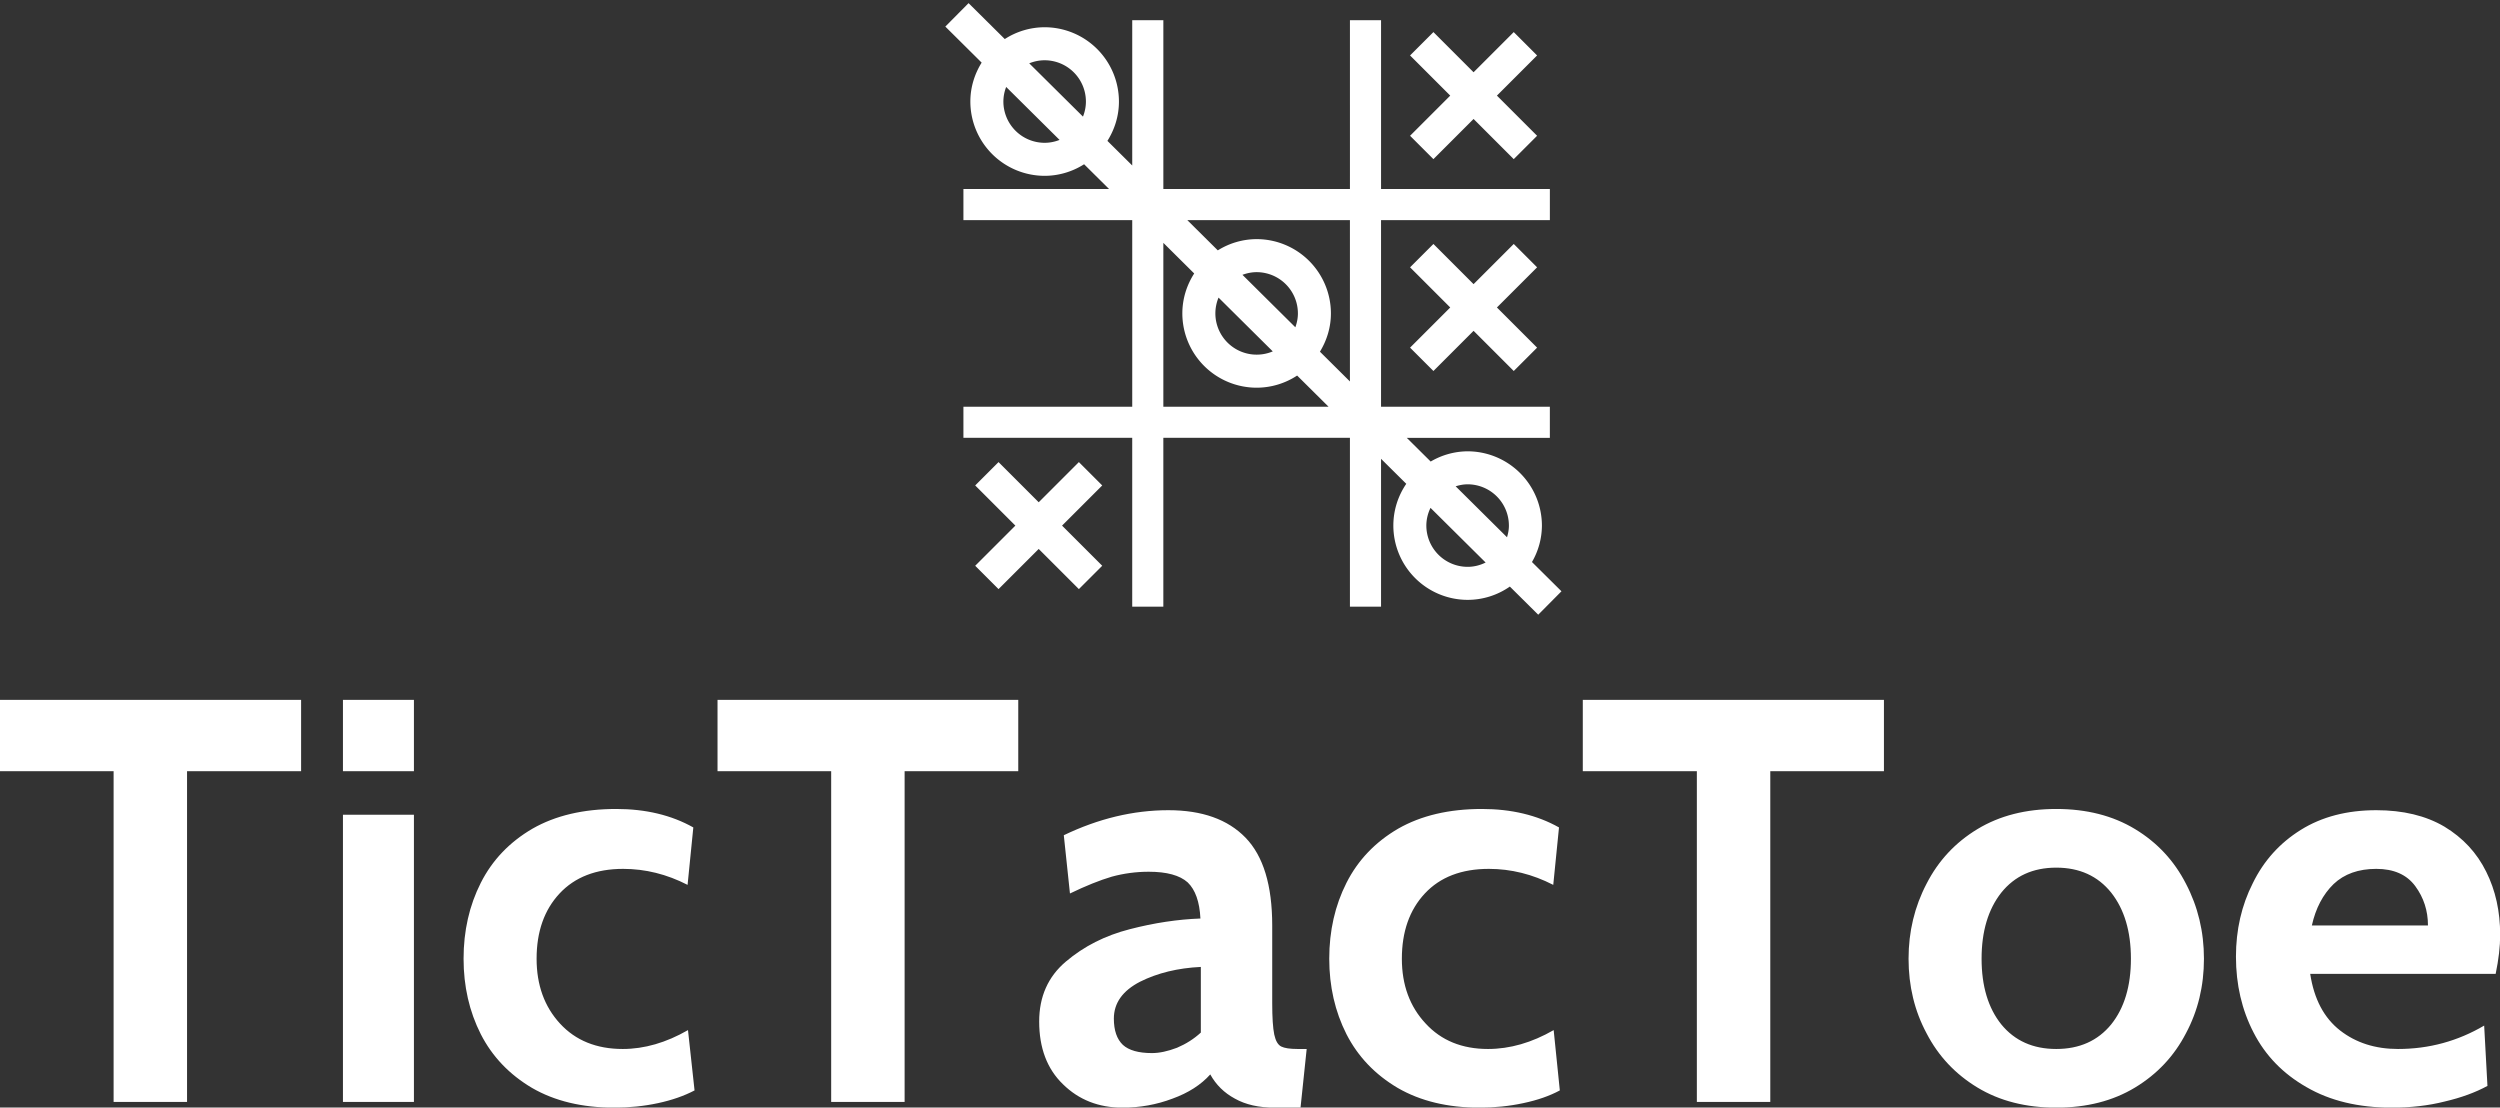 <svg data-v-423bf9ae="" xmlns="http://www.w3.org/2000/svg" viewBox="0 0 367.925 163" class="iconAbove"><rect x="0" y="0" width="367.925" height="163" fill="#333333" stroke="none"/><!----><!----><!----><g data-v-423bf9ae="" id="2d6f050e-08ad-4b13-ad8b-04e072d17831" fill="white" transform="matrix(6.038,0,0,6.038,-1.274,80.594)"><path d="M2.98 13.51L2.98 5.45L0.21 5.45L0.21 3.71L7.55 3.71L7.55 5.45L4.77 5.45L4.77 13.51L2.98 13.51ZM8.57 5.45L8.57 3.71L10.30 3.71L10.30 5.45L8.57 5.45ZM8.57 13.51L8.57 6.51L10.30 6.51L10.30 13.51L8.57 13.51ZM15.18 13.65L15.18 13.65Q14.01 13.65 13.18 13.17L13.18 13.17L13.18 13.17Q12.35 12.68 11.93 11.86L11.93 11.86L11.93 11.86Q11.51 11.03 11.51 10.02L11.51 10.02L11.51 10.02Q11.51 9.00 11.93 8.17L11.93 8.17L11.93 8.17Q12.35 7.34 13.19 6.85L13.19 6.85L13.19 6.85Q14.03 6.37 15.23 6.37L15.23 6.37L15.23 6.37Q16.31 6.37 17.11 6.82L17.11 6.82L16.97 8.22L16.97 8.22Q16.21 7.83 15.40 7.83L15.40 7.83L15.40 7.83Q14.41 7.83 13.85 8.43L13.85 8.43L13.85 8.43Q13.29 9.03 13.29 10.02L13.29 10.02L13.29 10.02Q13.29 10.98 13.86 11.60L13.86 11.60L13.86 11.60Q14.43 12.22 15.39 12.22L15.39 12.22L15.39 12.22Q16.18 12.22 16.98 11.76L16.98 11.76L17.14 13.23L17.14 13.23Q16.76 13.43 16.25 13.54L16.25 13.54L16.25 13.54Q15.74 13.65 15.18 13.65L15.18 13.65ZM20.47 13.51L20.47 5.45L17.70 5.45L17.70 3.71L25.03 3.71L25.03 5.45L22.26 5.45L22.26 13.51L20.47 13.51ZM27.57 13.65L27.57 13.65Q26.70 13.65 26.12 13.08L26.12 13.08L26.12 13.08Q25.54 12.52 25.54 11.55L25.54 11.55L25.54 11.55Q25.54 10.64 26.19 10.09L26.19 10.09L26.19 10.09Q26.85 9.53 27.75 9.30L27.75 9.30L27.75 9.30Q28.64 9.07 29.47 9.04L29.47 9.04L29.47 9.04Q29.44 8.43 29.16 8.16L29.16 8.16L29.16 8.16Q28.87 7.90 28.21 7.90L28.21 7.90L28.21 7.90Q27.75 7.90 27.31 8.02L27.31 8.02L27.31 8.02Q26.87 8.15 26.29 8.43L26.29 8.43L26.14 7.01L26.14 7.01Q27.41 6.40 28.69 6.40L28.69 6.40L28.69 6.40Q29.92 6.40 30.57 7.07L30.57 7.07L30.57 7.07Q31.22 7.74 31.22 9.21L31.22 9.21L31.22 11.10L31.22 11.10Q31.22 11.63 31.27 11.87L31.27 11.87L31.27 11.87Q31.32 12.10 31.44 12.16L31.44 12.16L31.44 12.16Q31.56 12.22 31.84 12.22L31.84 12.22L32.06 12.22L31.91 13.65L31.28 13.65L31.28 13.65Q30.70 13.65 30.31 13.43L30.31 13.43L30.31 13.43Q29.92 13.22 29.71 12.84L29.71 12.84L29.71 12.84Q29.37 13.22 28.79 13.43L28.79 13.43L28.79 13.43Q28.21 13.65 27.57 13.65L27.57 13.65ZM28.29 12.32L28.29 12.32Q28.56 12.32 28.90 12.19L28.90 12.19L28.90 12.19Q29.23 12.05 29.48 11.82L29.48 11.82L29.48 10.22L29.48 10.22Q28.64 10.26 28 10.58L28 10.58L28 10.58Q27.36 10.91 27.36 11.48L27.36 11.48L27.36 11.48Q27.36 11.91 27.58 12.12L27.58 12.12L27.58 12.12Q27.80 12.32 28.29 12.32L28.29 12.32ZM36.27 13.65L36.27 13.65Q35.11 13.65 34.28 13.17L34.28 13.17L34.28 13.17Q33.45 12.68 33.03 11.86L33.03 11.86L33.03 11.86Q32.61 11.03 32.61 10.02L32.61 10.02L32.61 10.02Q32.61 9.00 33.03 8.17L33.03 8.17L33.03 8.17Q33.45 7.34 34.29 6.85L34.29 6.85L34.29 6.85Q35.13 6.37 36.33 6.37L36.33 6.37L36.33 6.37Q37.41 6.37 38.21 6.82L38.21 6.82L38.07 8.22L38.07 8.22Q37.31 7.83 36.50 7.83L36.50 7.83L36.50 7.83Q35.50 7.83 34.94 8.43L34.94 8.43L34.94 8.43Q34.38 9.03 34.38 10.02L34.38 10.02L34.38 10.02Q34.38 10.98 34.96 11.60L34.96 11.60L34.96 11.60Q35.53 12.22 36.48 12.22L36.48 12.22L36.48 12.22Q37.28 12.22 38.08 11.76L38.08 11.76L38.23 13.23L38.23 13.23Q37.86 13.43 37.34 13.54L37.34 13.54L37.34 13.54Q36.83 13.65 36.27 13.65L36.27 13.65ZM41.57 13.51L41.57 5.45L38.79 5.45L38.79 3.71L46.13 3.71L46.13 5.45L43.36 5.45L43.36 13.51L41.57 13.51ZM50.33 13.65L50.33 13.65Q49.22 13.65 48.41 13.16L48.41 13.16L48.41 13.16Q47.60 12.67 47.17 11.84L47.17 11.84L47.17 11.84Q46.73 11.02 46.73 10.02L46.73 10.02L46.73 10.02Q46.73 9.03 47.17 8.19L47.17 8.19L47.17 8.19Q47.60 7.35 48.41 6.86L48.41 6.86L48.41 6.86Q49.22 6.37 50.33 6.37L50.33 6.37L50.33 6.37Q51.44 6.37 52.25 6.86L52.25 6.86L52.25 6.86Q53.06 7.35 53.49 8.19L53.49 8.19L53.49 8.19Q53.93 9.03 53.93 10.02L53.93 10.02L53.93 10.02Q53.93 11.02 53.49 11.84L53.49 11.84L53.49 11.84Q53.06 12.67 52.25 13.16L52.25 13.16L52.25 13.16Q51.44 13.65 50.33 13.65L50.33 13.65ZM50.33 12.22L50.33 12.22Q51.18 12.22 51.67 11.62L51.67 11.62L51.67 11.62Q52.15 11.02 52.15 10.02L52.15 10.02L52.15 10.02Q52.15 9.02 51.67 8.41L51.67 8.41L51.67 8.41Q51.18 7.80 50.33 7.80L50.33 7.80L50.33 7.80Q49.48 7.80 48.99 8.41L48.99 8.41L48.99 8.41Q48.51 9.02 48.51 10.02L48.51 10.02L48.51 10.02Q48.51 11.02 48.99 11.62L48.99 11.62L48.99 11.62Q49.48 12.22 50.33 12.22L50.33 12.22ZM58.51 13.65L58.51 13.65Q57.29 13.65 56.43 13.15L56.43 13.15L56.43 13.15Q55.57 12.66 55.14 11.82L55.14 11.82L55.14 11.82Q54.71 10.99 54.71 9.97L54.71 9.97L54.71 9.97Q54.71 8.99 55.12 8.18L55.12 8.18L55.12 8.18Q55.52 7.36 56.29 6.88L56.29 6.88L56.29 6.88Q57.06 6.40 58.13 6.40L58.13 6.40L58.13 6.40Q59.11 6.40 59.79 6.80L59.79 6.80L59.79 6.80Q60.47 7.21 60.81 7.90L60.81 7.90L60.81 7.90Q61.15 8.58 61.15 9.44L61.15 9.44L61.15 9.44Q61.15 9.86 61.04 10.39L61.04 10.39L56.52 10.39L56.52 10.39Q56.66 11.31 57.25 11.77L57.25 11.77L57.25 11.77Q57.83 12.22 58.66 12.22L58.66 12.22L58.66 12.22Q59.79 12.22 60.76 11.65L60.76 11.65L60.84 13.12L60.84 13.12Q60.40 13.36 59.80 13.50L59.80 13.50L59.80 13.50Q59.21 13.65 58.51 13.65L58.51 13.65ZM56.56 9.21L59.39 9.21L59.39 9.21Q59.39 8.67 59.08 8.25L59.08 8.25L59.08 8.25Q58.77 7.83 58.13 7.83L58.13 7.83L58.13 7.83Q57.48 7.83 57.09 8.20L57.09 8.20L57.09 8.20Q56.70 8.58 56.56 9.21L56.56 9.21Z"></path></g><!----><g data-v-423bf9ae="" id="8d8e263f-513c-4c4b-8119-52af87f9cbb4" transform="matrix(2.267,0,0,2.267,129.017,-11.918)" stroke="none" fill="white"><path d="M34.628 14.072l2.608-2.608-2.608-2.608 1.516-1.516 2.607 2.608 2.608-2.608 1.516 1.516-2.608 2.608 2.608 2.608-1.516 1.516-2.608-2.608-2.607 2.608-1.516-1.516zm6.731 7.023l-2.608 2.608-2.607-2.608-1.516 1.516 2.608 2.607-2.608 2.608 1.516 1.516 2.607-2.608 2.608 2.608 1.516-1.516-2.608-2.608 2.608-2.607-1.516-1.516zm-28.231 14.16l-2.608 2.608-2.608-2.608-1.515 1.516 2.608 2.608-2.608 2.607 1.515 1.515 2.608-2.607 2.608 2.607 1.516-1.515-2.608-2.607 2.608-2.608-1.516-1.516zm29.82 9.908l-1.842-1.827a4.784 4.784 0 0 1-2.741.863 4.827 4.827 0 0 1-4.822-4.821c0-1.006.311-1.938.839-2.712l-1.638-1.624v9.597h-2.02V33.68H18.611v10.959h-2.02V33.68H5.633v-2.019h10.959V19.547H5.633v-2.019h9.455l-1.621-1.608a4.786 4.786 0 0 1-2.561.752 4.828 4.828 0 0 1-4.823-4.823c0-.929.276-1.789.733-2.526l-2.358-2.34 1.509-1.522 2.351 2.332a4.783 4.783 0 0 1 2.588-.767 4.828 4.828 0 0 1 4.823 4.823c0 .94-.281 1.811-.748 2.554l1.611 1.598V6.569h2.02v10.959h12.113V6.569h2.02v10.959h10.959v2.02h-10.96v12.114h10.959v2.019h-9.289l1.553 1.539a4.772 4.772 0 0 1 2.398-.664 4.829 4.829 0 0 1 4.823 4.823 4.75 4.75 0 0 1-.646 2.364l1.915 1.899-1.509 1.521zm-5.36-8.336l3.334 3.308c.072-.242.123-.492.123-.757a2.683 2.683 0 0 0-2.68-2.68c-.272 0-.529.053-.777.129zm-6.863-17.28H20.167l1.98 1.964a4.775 4.775 0 0 1 2.521-.73 4.827 4.827 0 0 1 4.822 4.823c0 .912-.27 1.757-.712 2.485l1.946 1.932V19.547zm-8.736 6.057a2.682 2.682 0 0 0 3.726 2.465l-3.52-3.492a2.663 2.663 0 0 0-.206 1.027zm5.192.9c.102-.283.166-.583.166-.9a2.681 2.681 0 0 0-2.679-2.679c-.325 0-.633.067-.921.173l3.434 3.406zM9.905 9.368l3.489 3.46c.12-.305.191-.633.191-.979a2.682 2.682 0 0 0-2.679-2.679c-.355 0-.692.073-1.001.198zm1.969 4.972l-3.466-3.438a2.662 2.662 0 0 0-.181.947 2.682 2.682 0 0 0 2.679 2.679c.342 0 .667-.07.968-.188zm6.737 17.321h10.725l-2.039-2.024a4.793 4.793 0 0 1-2.629.789 4.827 4.827 0 0 1-4.823-4.822c0-.956.288-1.843.77-2.593l-2.003-1.988v10.638zm20.923 10.115l-3.578-3.549a2.63 2.63 0 0 0-.271 1.15 2.682 2.682 0 0 0 2.68 2.678c.421.001.815-.105 1.169-.279z"></path></g><!----></svg>